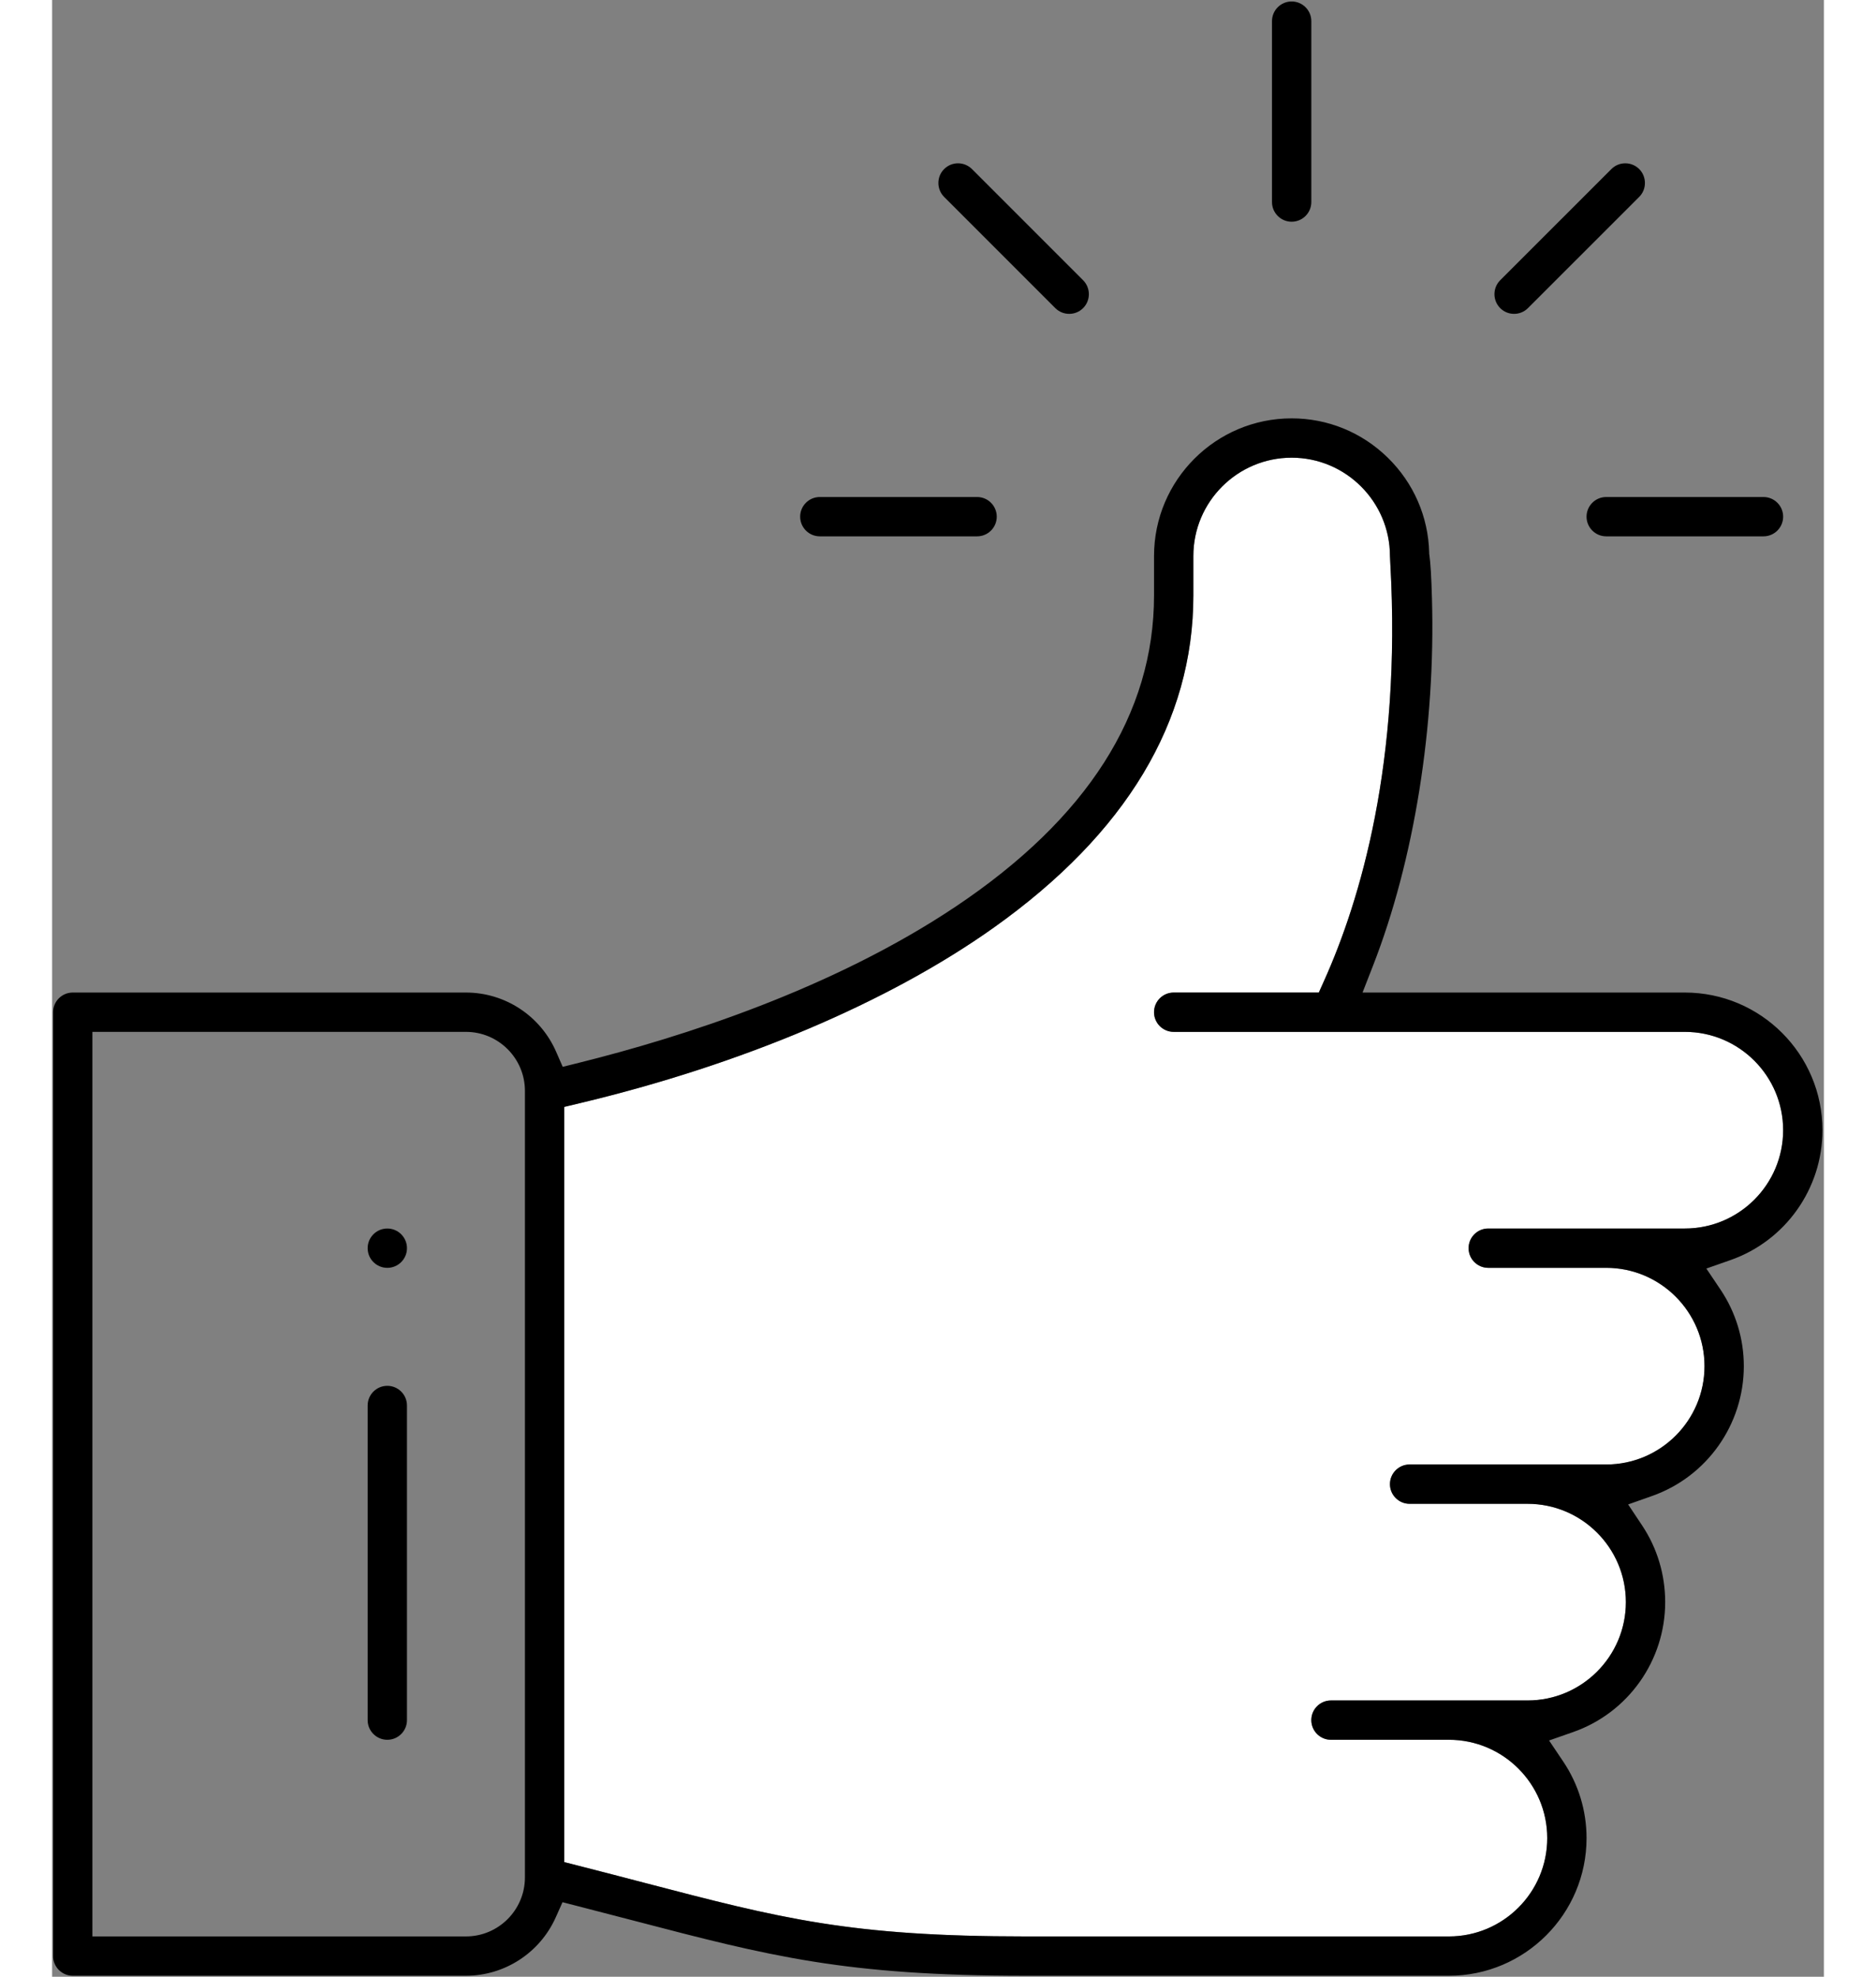 <?xml version="1.0" encoding="UTF-8" standalone="no"?>
<svg
   xmlns:dc="http://purl.org/dc/elements/1.1/"
   xmlns:cc="http://creativecommons.org/ns#"
   xmlns:rdf="http://www.w3.org/1999/02/22-rdf-syntax-ns#"
   xmlns:svg="http://www.w3.org/2000/svg"
   xmlns="http://www.w3.org/2000/svg"
   viewBox="0 0 600.667 670"
   height="670"
   width="636"
   xml:space="preserve"
   id="svg2"
   version="1.1"><rect x="0" y="0" width="600.667" height="670" fill="#808080" stroke="none"/><defs
     id="defs6"><clipPath
       id="clipPath18"
       clipPathUnits="userSpaceOnUse"><path
         id="path16"
         d="M 0,502.5 H 450.5 V 0 H 0 Z" /></clipPath><clipPath
       id="clipPath26"
       clipPathUnits="userSpaceOnUse"><path
         id="path24"
         d="m 0.25,502.25 h 450 v -502 h -450 z" /></clipPath></defs><g
     transform="matrix(1.333,0,0,-1.333,0,670)"
     id="g10"><g
       id="g12"><g
         clip-path="url(#clipPath18)"
         id="g14"><g
           id="g20"><g
             id="g22" /><g
             id="g66"><g
               id="g64"
               clip-path="url(#clipPath26)"><g
                 id="g30"
                 transform="translate(415.25,240.25)"><path
                   id="path28"
                   style="fill:#ffffff;fill-opacity:1;fill-rule:nonzero;stroke:none"
                   d="M 0,0 C 13.79,0 25,-11.21 25,-25 25,-38.79 13.79,-50 0,-50 h -50 c -2.76,0 -5,-2.24 -5,-5 0,-2.76 2.24,-5 5,-5 h 30 c 13.79,0 25,-11.21 25,-25 0,-13.79 -11.21,-25 -25,-25 h -50 c -2.76,0 -5,-2.24 -5,-5 0,-2.76 2.24,-5 5,-5 h 30 c 13.79,0 25,-11.21 25,-25 0,-13.79 -11.21,-25 -25,-25 h -50 c -2.76,0 -5,-2.24 -5,-5 0,-2.76 2.24,-5 5,-5 h 30 c 13.79,0 25,-11.21 25,-25 0,-13.79 -11.21,-25 -25,-25 h -107.54 c -44.85,0 -62.32,4.56 -97.13,13.65 -4.92,1.29 -10.48,2.74 -16.57,4.29 l -3.76,0.96 v 3.89 184.19 3.94 l 3.84,0.92 c 41.29,9.83 78.72,25.7 105.4,44.67 33.68,23.95 50.76,52.38 50.76,84.49 v 10 c 0,13.79 11.21,25 25,25 13.76,0 24.97,-11.2 25,-24.96 0,-0.29 0.05,-1.22 0.1,-2.11 C -72.08,68.57 -82.52,33.5 -91.77,12.95 L -93.09,10 H -96.33 -130 c -2.76,0 -5,-2.24 -5,-5 0,-2.76 2.24,-5 5,-5 z" /></g><g
                 id="g34"
                 transform="translate(120.25,25.25)"><path
                   id="path32"
                   style="fill:#000000;fill-opacity:1;fill-rule:nonzero;stroke:none"
                   d="m 0,0 v 200 c 0,8.27 -6.73,15 -15,15 h -90 -5 v -5 -220 -5 h 5 90 c 8.27,0 15,6.73 15,15 m 320,190 c 0,13.79 -11.21,25 -25,25 H 165 c -2.76,0 -5,2.24 -5,5 0,2.76 2.24,5 5,5 h 33.67 3.24 l 1.32,2.95 c 9.25,20.55 19.69,55.62 16.87,105.98 -0.05,0.89 -0.1,1.82 -0.1,2.11 -0.03,13.76 -11.24,24.96 -25,24.96 -13.79,0 -25,-11.21 -25,-25 V 326 C 170,293.89 152.92,265.46 119.24,241.51 92.56,222.54 55.13,206.67 13.84,196.84 L 10,195.92 V 191.98 7.79 3.9 l 3.76,-0.96 c 6.09,-1.55 11.65,-3 16.57,-4.29 C 65.14,-10.44 82.61,-15 127.46,-15 H 235 c 13.79,0 25,11.21 25,25 0,13.79 -11.21,25 -25,25 h -30 c -2.76,0 -5,2.24 -5,5 0,2.76 2.24,5 5,5 h 50 c 13.79,0 25,11.21 25,25 0,13.79 -11.21,25 -25,25 h -30 c -2.76,0 -5,2.24 -5,5 0,2.76 2.24,5 5,5 h 50 c 13.79,0 25,11.21 25,25 0,13.79 -11.21,25 -25,25 h -30 c -2.76,0 -5,2.24 -5,5 0,2.76 2.24,5 5,5 h 50 c 13.79,0 25,11.21 25,25 m 10,0 c 0,-14.86 -9.41,-28.14 -23.42,-33.04 l -6.11,-2.14 3.61,-5.37 c 3.87,-5.77 5.92,-12.49 5.92,-19.45 0,-14.84 -9.39,-28.11 -23.36,-33.02 l -6.06,-2.14 3.56,-5.35 C 287.97,83.74 290,77 290,70 290,55.14 280.59,41.86 266.58,36.96 l -6.11,-2.14 3.61,-5.37 C 267.95,23.68 270,16.96 270,10 270,-9.3 254.3,-25 235,-25 H 127.46 c -46.14,0 -65.15,4.97 -99.66,13.98 -4.36,1.14 -9.07,2.37 -14.16,3.67 L 9.56,-6.3 7.84,-10.15 C 3.81,-19.17 -5.16,-25 -15,-25 h -100 c -2.76,0 -5,2.24 -5,5 v 240 c 0,2.76 2.24,5 5,5 h 100 c 9.93,0 18.92,-5.9 22.92,-15.02 l 1.69,-3.87 4.09,1.02 c 26.45,6.58 64.55,18.8 95.81,39.7 33.5,22.4 50.49,49.03 50.49,79.17 v 10 c 0,19.3 15.7,35 35,35 9.18,0 17.86,-3.55 24.44,-9.99 6.58,-6.43 10.32,-15.02 10.54,-24.17 v -0.29 l 0.05,-0.29 c 0.29,-2.05 0.5,-5.53 0.65,-10.94 0.95,-32.59 -4.51,-66.67 -14.99,-93.5 L 213.03,225 h 7.32 74.65 c 19.3,0 35,-15.7 35,-35" /></g><g
                 id="g38"
                 transform="translate(435.25,376.25)"><path
                   id="path36"
                   style="fill:#000000;fill-opacity:1;fill-rule:nonzero;stroke:none"
                   d="m 0,0 c 2.76,0 5,-2.24 5,-5 0,-2.76 -2.24,-5 -5,-5 h -40 c -2.76,0 -5,2.24 -5,5 0,2.76 2.24,5 5,5 z" /></g><g
                 id="g42"
                 transform="translate(403.64,459.64)"><path
                   id="path40"
                   style="fill:#000000;fill-opacity:1;fill-rule:nonzero;stroke:none"
                   d="m 0,0 c 1.94,-1.95 1.95,-5.13 0,-7.08 l -28.279,-28.27 c -0.95,-0.95 -2.2,-1.47 -3.54,-1.47 -1.34,0 -2.59,0.52 -3.531,1.46 -1.95,1.95 -1.95,5.13 -0.009,7.08 L -7.08,-0.01 c 0.95,0.95 2.2,1.47 3.54,1.47 C -2.199,1.46 -0.949,0.94 0,0" /></g><g
                 id="g46"
                 transform="translate(320.25,497.25)"><path
                   id="path44"
                   style="fill:#000000;fill-opacity:1;fill-rule:nonzero;stroke:none"
                   d="m 0,0 v -46 c 0,-2.76 -2.24,-5 -5,-5 -2.76,0 -5,2.24 -5,5 V 0 c 0,2.76 2.24,5 5,5 2.76,0 5,-2.24 5,-5" /></g><g
                 id="g50"
                 transform="translate(262.22,431.36)"><path
                   id="path48"
                   style="fill:#000000;fill-opacity:1;fill-rule:nonzero;stroke:none"
                   d="m 0,0 c 1.94,-1.95 1.94,-5.13 0,-7.07 -0.95,-0.95 -2.2,-1.47 -3.54,-1.47 -1.34,0 -2.59,0.52 -3.54,1.46 L -35.359,21.2 c -1.941,1.95 -1.941,5.13 0,7.07 0.949,0.95 2.199,1.47 3.54,1.47 1.34,0 2.59,-0.52 3.54,-1.46 z" /></g><g
                 id="g54"
                 transform="translate(235.25,376.25)"><path
                   id="path52"
                   style="fill:#000000;fill-opacity:1;fill-rule:nonzero;stroke:none"
                   d="m 0,0 c 2.76,0 5,-2.24 5,-5 0,-2.76 -2.24,-5 -5,-5 h -40 c -2.76,0 -5,2.24 -5,5 0,2.76 2.24,5 5,5 z" /></g><g
                 id="g58"
                 transform="translate(90.25,145.25)"><path
                   id="path56"
                   style="fill:#000000;fill-opacity:1;fill-rule:nonzero;stroke:none"
                   d="m 0,0 v -80 c 0,-2.76 -2.24,-5 -5,-5 -2.76,0 -5,2.24 -5,5 V 0 c 0,2.76 2.24,5 5,5 2.76,0 5,-2.24 5,-5" /></g><g
                 id="g62"
                 transform="translate(85.25,190.25)"><path
                   id="path60"
                   style="fill:#000000;fill-opacity:1;fill-rule:nonzero;stroke:none"
                   d="m 0,0 c 2.76,0 5,-2.24 5,-5 0,-2.76 -2.24,-5 -5,-5 -2.76,0 -5,2.24 -5,5 0,2.76 2.24,5 5,5" /></g></g></g></g></g></g></g></svg>